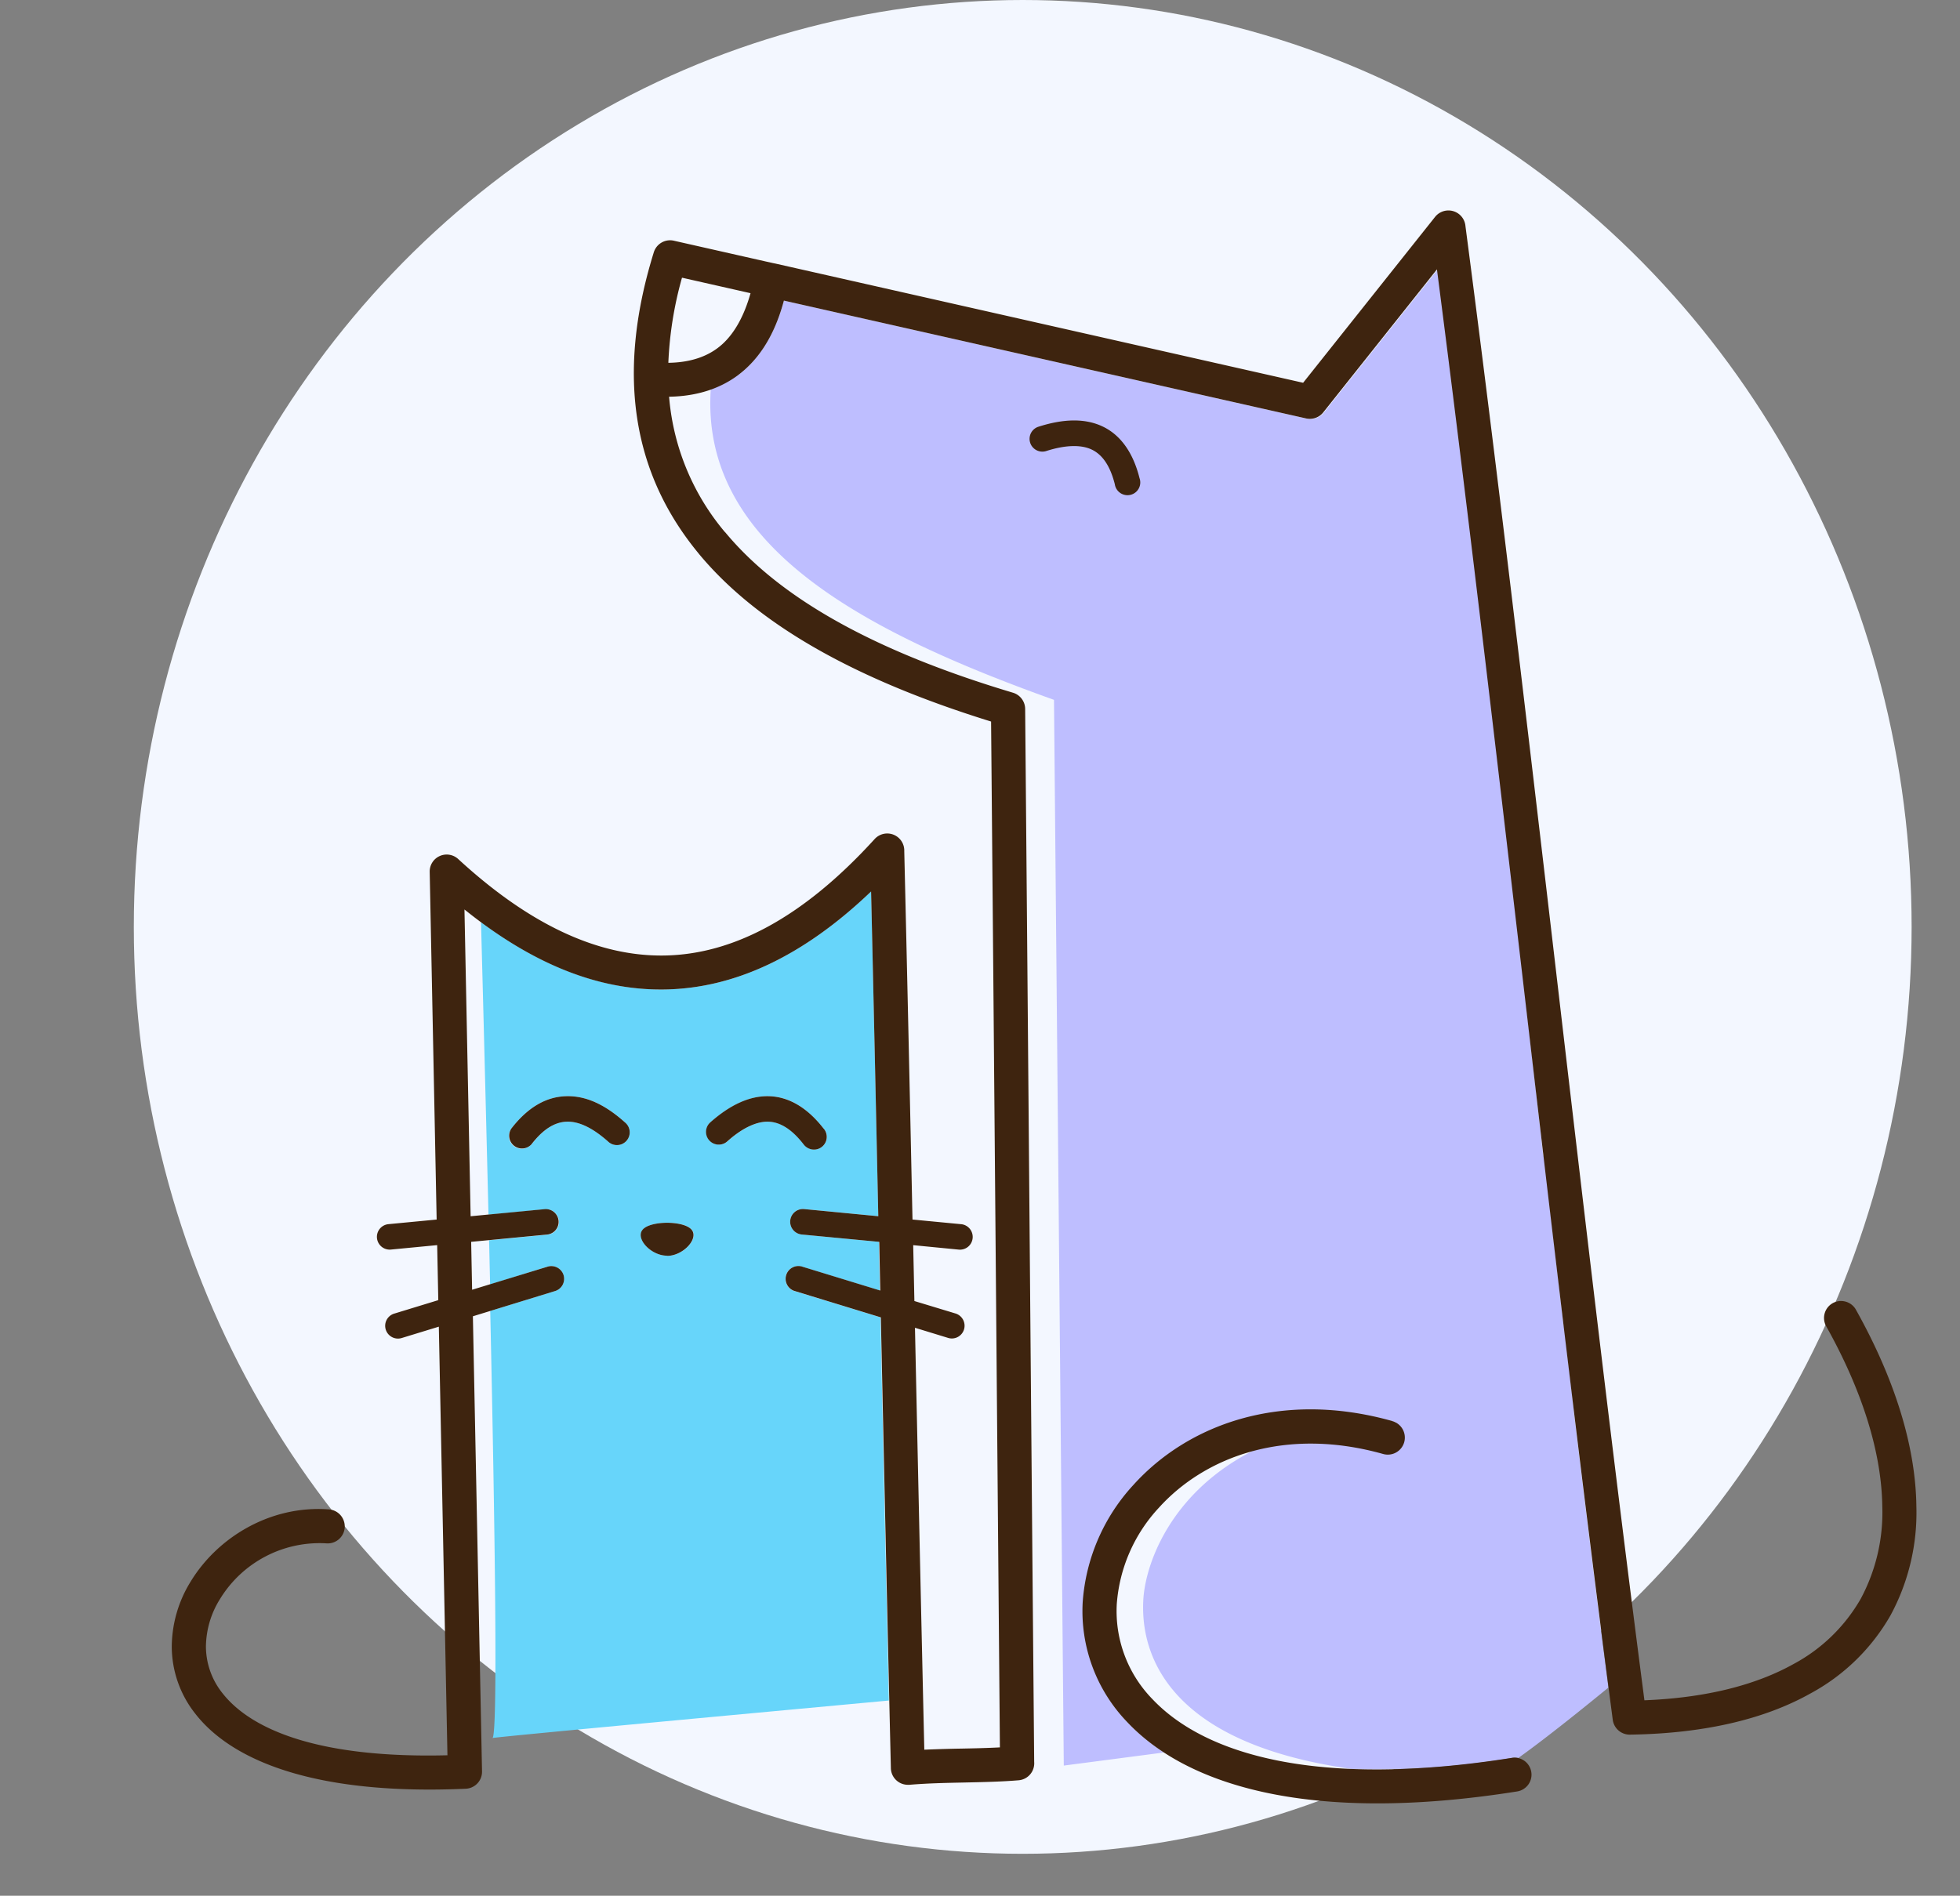<svg width="123" height="119" fill="none" xmlns="http://www.w3.org/2000/svg">
    <rect width="100%" height="100%" fill="#808080" stroke="none"/>
    <ellipse cx="64.181" cy="58.183" rx="55.783" ry="58.183" fill="#F3F7FF"/>
    <path fill-rule="evenodd" clip-rule="evenodd" d="M33.358 71.822a.804.804 0 0 1-1.413-.395.8.8 0 0 1 .143-.584c1.033-1.338 2.182-1.995 3.43-2.034 1.247-.038 2.442.516 3.7 1.642a.804.804 0 0 1 .26.878.803.803 0 0 1-1.324.32c-.945-.837-1.808-1.265-2.582-1.239-.775.026-1.48.48-2.203 1.412h-.01zm18.345-.979a.801.801 0 0 1-1.035 1.196.802.802 0 0 1-.235-.217c-.723-.933-1.457-1.389-2.203-1.412-.746-.023-1.65.402-2.582 1.24a.803.803 0 0 1-1.33-.649.799.799 0 0 1 .269-.55c1.255-1.113 2.491-1.68 3.7-1.641 1.209.038 2.363.695 3.398 2.033h.018zm-9.828 7.99c1.015 0 2.03-1.109 1.521-1.663-.509-.554-2.536-.554-3.042 0-.506.554.488 1.65 1.503 1.65l.018.013zm-11.69-20.954c.062 2.183.258 9.72.47 18.369l3.571-.343a.804.804 0 0 1 .85.725.8.8 0 0 1-.7.87l-3.682.353.062 2.776 3.568-1.108a.805.805 0 0 1 1.071.84.8.8 0 0 1-.6.69l-4.03 1.235c.29 13.25.494 26.804.133 26.817-.623 0 19.948-1.899 24.883-2.358-.18-7.83-.354-15.938-.53-24.052l-5.363-1.641a.804.804 0 0 1-.56-1.01.801.801 0 0 1 1.032-.521l4.855 1.487-.064-3.054-4.816-.461a.805.805 0 0 1-.744-.876.8.8 0 0 1 .896-.72l4.63.446c-.147-6.874-.297-13.709-.452-20.384-4.286 4.1-8.583 6.062-12.886 6.15-3.917.077-7.788-1.403-11.612-4.238l.018.008z" fill="#67D5FA"/>
    <path fill-rule="evenodd" clip-rule="evenodd" d="M44.602 24.465c-.62 9.693 9.26 15.072 21.542 19.466l.614 66.897 6.283-.822-.232-.155a13.79 13.79 0 0 1-.878-.652l-.21-.17-.196-.17a16.344 16.344 0 0 1-.364-.335l-.175-.175a10.05 10.05 0 0 1-2.993-7.753 12.102 12.102 0 0 1 3.191-7.353c3.388-3.747 9.217-5.97 16.24-3.997H87.547l.013.018a1.054 1.054 0 0 1 .142.886 1.07 1.07 0 0 1-1.32.74 16.133 16.133 0 0 0-6.037-.575c-6.51 2.423-8.455 7.578-8.597 10.116-.147 2.626.713 8.889 13.131 10.616a51.94 51.94 0 0 0 9.994-.698c.135-.028.275-.028.41 0 1.808-1.289 4.28-3.292 5.653-4.418-.644-4.943-1.274-9.954-1.89-15.033l-.028-.22-.029-.24-.057-.458v-.03l-.054-.429-.036-.301-.018-.16-.057-.459v-.113l-.044-.348-.046-.382v-.08l-.057-.458-.023-.194-.031-.257-.057-.462-.057-.456-.033-.275-.021-.189-.057-.461v-.085l-.044-.376-.044-.359v-.105l-.054-.462-.02-.167-.07-.3-.052-.437v-.026l-.057-.461-.028-.258-.026-.214-.057-.464v-.057l-.049-.407-.039-.33-.018-.134-.054-.464-.015-.139-.04-.327-.048-.412v-.052l-.055-.464-.025-.222-.029-.244-.056-.464v-.029l-.052-.435-.036-.304-.021-.163-.054-.466v-.111l-.041-.353-.047-.387v-.08l-.054-.466-.023-.194-.032-.273-.054-.466-.054-.467-.03-.276-.024-.188-.121-.461v-.085l-.044-.382-.044-.358v-.11l-.055-.467-.02-.165-.034-.302-.051-.44v-.01l-.057-.467-.029-.258-.025-.216-.055-.47v-.053l-.046-.413-.039-.33-.018-.136-.054-.47-.016-.136-.038-.33-.05-.412v-.054l-.054-.47-.025-.221-.032-.245-.054-.469v-.028l-.051-.438-.037-.305-.018-.165-.054-.466v-.11l-.044-.36-.044-.383v-.083l-.054-.469-.023-.19-.031-.276-.054-.47c-1.767-15.092-3.53-30.185-5.35-44.244l-7.138 8.98a1.072 1.072 0 0 1-1.072.376l-32.814-7.408c-.483 1.805-1.265 3.266-2.435 4.317l-.03.026-.027.026-.028.026-.026.023-.028.026-.026.02-.029.026-.023.018-.03.023-.022.018-.03.024-.021.015-.031.023-.018.016h-.013l-.031.023h-.031l-.031.023h-.016l-.015.013-.034.023-.02.016-.031.02-.023.016-.032.02-.025.016-.031.02-.026.016-.034.023-.056.034-.032.02-.033.02-.034.019-.03.02-.034.021-.031.015-.034.021-.028.016-.034.02h-.026l-.033.018-.023.013h-.013l-.034.018h-.036l-.036.018h-.036l-.034.018h-.036l-.036.018H45.27l-.037.018H45.2l-.04.018h-.025l-.036.016-.04.015-.035.016-.029.013-.038.015h-.034l-.036.016-.036.015-.039.013h-.039l-.036.013-.134.263z" fill="#BEBEFF"/>
    <path d="M87.378 89.207a1.073 1.073 0 0 1 .744 1.32 1.07 1.07 0 0 1-1.322.742c-6.13-1.722-11.171.165-14.069 3.368a9.945 9.945 0 0 0-2.647 6.042 7.915 7.915 0 0 0 2.236 5.977c3.306 3.497 10.384 5.608 22.552 3.688a1.064 1.064 0 0 1 1.08.496 1.063 1.063 0 0 1-.047 1.185 1.075 1.075 0 0 1-.698.427c-12.988 2.062-20.71-.379-24.446-4.33a10.045 10.045 0 0 1-2.815-7.57 12.102 12.102 0 0 1 3.192-7.353c3.388-3.747 9.216-5.969 16.24-3.997v.005zm-54.02-17.384a.804.804 0 0 1-1.27-.98c1.033-1.337 2.182-1.994 3.43-2.033 1.246-.038 2.442.516 3.7 1.642a.804.804 0 0 1 .26.877.803.803 0 0 1-1.324.321c-.945-.837-1.808-1.265-2.583-1.24-.774.026-1.49.48-2.213 1.413zm18.335-.98a.801.801 0 0 1-1.036 1.197.802.802 0 0 1-.235-.217c-.723-.933-1.456-1.39-2.202-1.412-.747-.023-1.65.402-2.583 1.24a.804.804 0 0 1-1.13-.07.8.8 0 0 1 .069-1.13c1.255-1.112 2.492-1.68 3.7-1.64 1.209.038 2.374.695 3.41 2.033h.007zm-9.828 7.99c1.014 0 2.03-1.108 1.52-1.662-.508-.554-2.535-.554-3.041 0-.507.554.498 1.65 1.513 1.65l.008.012zm5.244-60.427-4.31-.975a23.092 23.092 0 0 0-.857 5.343c1.467-.02 2.582-.438 3.388-1.17s1.39-1.845 1.772-3.206l.007.008zm24.4 11.603a.799.799 0 0 1-.558 1.051.804.804 0 0 1-.99-.662c-.287-1.145-.775-1.858-1.45-2.178-.673-.32-1.67-.291-2.873.098a.805.805 0 0 1-.989-.525.8.8 0 0 1 .498-1c1.598-.516 2.957-.542 4.051-.021 1.095.52 1.901 1.598 2.312 3.237zM20.639 94.746a1.073 1.073 0 0 1 .993 1.143 1.069 1.069 0 0 1-1.146.99 7.32 7.32 0 0 0-6.682 3.498 5.733 5.733 0 0 0-.881 2.982 4.716 4.716 0 0 0 1.033 2.918c1.83 2.34 6.138 4.105 14.123 3.904l-.54-26.904-2.298.703a.804.804 0 0 1-1.065-.839.801.801 0 0 1 .592-.692l2.737-.837-.07-3.454-2.923.281a.804.804 0 0 1-.855-.723.8.8 0 0 1 .703-.872l3.042-.291-.436-21.823a1.063 1.063 0 0 1 .628-.995 1.068 1.068 0 0 1 1.164.191c4.346 4 8.674 6.137 12.981 6.052 4.307-.085 8.682-2.402 13.147-7.307a1.069 1.069 0 0 1 1.861.758c.179 7.474.35 15.273.517 23.123l3.073.294a.803.803 0 0 1 .423 1.408.804.804 0 0 1-.575.188l-2.877-.281.075 3.507 2.554.774a.804.804 0 0 1 .56 1.01.8.8 0 0 1-1.033.52l-2.045-.626c.191 8.93.385 17.851.586 26.485a90.815 90.815 0 0 1 2.368-.07c.795-.015 1.57-.033 2.376-.075-.09-10.402-.183-21.244-.274-32.085-.093-10.92-.186-21.84-.279-32.309-8.106-2.508-14.474-5.881-18.319-10.505-.02-.023-.038-.049-.057-.072-4.005-4.864-5.229-11.02-2.791-18.876a1.07 1.07 0 0 1 1.291-.722l6.262 1.415h.02l.091.02 33.085 7.475 8.281-10.413a1.072 1.072 0 0 1 1.906.58c1.976 15.078 3.827 30.907 5.681 46.735 1.829 15.652 3.66 31.301 5.55 45.801 3.873-.154 6.99-.956 9.361-2.278a10.646 10.646 0 0 0 4.214-4.095 11.47 11.47 0 0 0 1.353-5.787c-.044-3.35-1.221-7.216-3.545-11.363a1.066 1.066 0 0 1 1.231-1.505c.266.07.494.24.638.474 2.5 4.456 3.768 8.67 3.814 12.371a13.553 13.553 0 0 1-1.621 6.848 12.75 12.75 0 0 1-5.038 4.913c-2.841 1.592-6.616 2.507-11.285 2.577a1.073 1.073 0 0 1-1.111-.941c-1.978-15.093-3.832-30.928-5.68-46.788-1.767-15.093-3.53-30.186-5.351-44.245l-7.138 8.98a1.072 1.072 0 0 1-1.072.375L49.194 18.87c-.483 1.804-1.265 3.265-2.435 4.316-1.17 1.052-2.76 1.686-4.77 1.717a15.083 15.083 0 0 0 3.481 8.47l.055.056c3.667 4.415 9.96 7.636 18.035 10.051a1.072 1.072 0 0 1 .774 1.013c.093 10.709.189 21.907.282 33.095.093 11.189.191 22.325.284 33.008a1.069 1.069 0 0 1-.979 1.155c-1.115.093-2.308.116-3.499.142-1.105.023-2.208.046-3.357.141H57a1.067 1.067 0 0 1-1.093-1.031c-.217-9.128-.423-18.713-.63-28.309l-5.363-1.642a.802.802 0 1 1 .472-1.53l4.855 1.487-.065-3.055-4.841-.46a.805.805 0 0 1-.744-.876.802.802 0 0 1 .896-.72l4.63.446c-.147-6.874-.297-13.71-.452-20.384-4.286 4.1-8.584 6.062-12.886 6.15-4.302.087-8.477-1.676-12.632-5.021l.387 19.257 4.669-.448a.804.804 0 0 1 .85.725.8.8 0 0 1-.7.87l-4.785.459.059 3.008 4.7-1.438a.806.806 0 0 1 1.04.519.803.803 0 0 1-.57 1.011l-5.121 1.573.573 28.528v.015a1.066 1.066 0 0 1-.624 1.017 1.07 1.07 0 0 1-.409.097c-9.466.42-14.657-1.768-16.945-4.691a6.814 6.814 0 0 1-1.492-4.224 7.848 7.848 0 0 1 1.19-4.096c1.681-2.762 4.987-4.796 8.669-4.525z" fill="#3E240F"/>
</svg>
